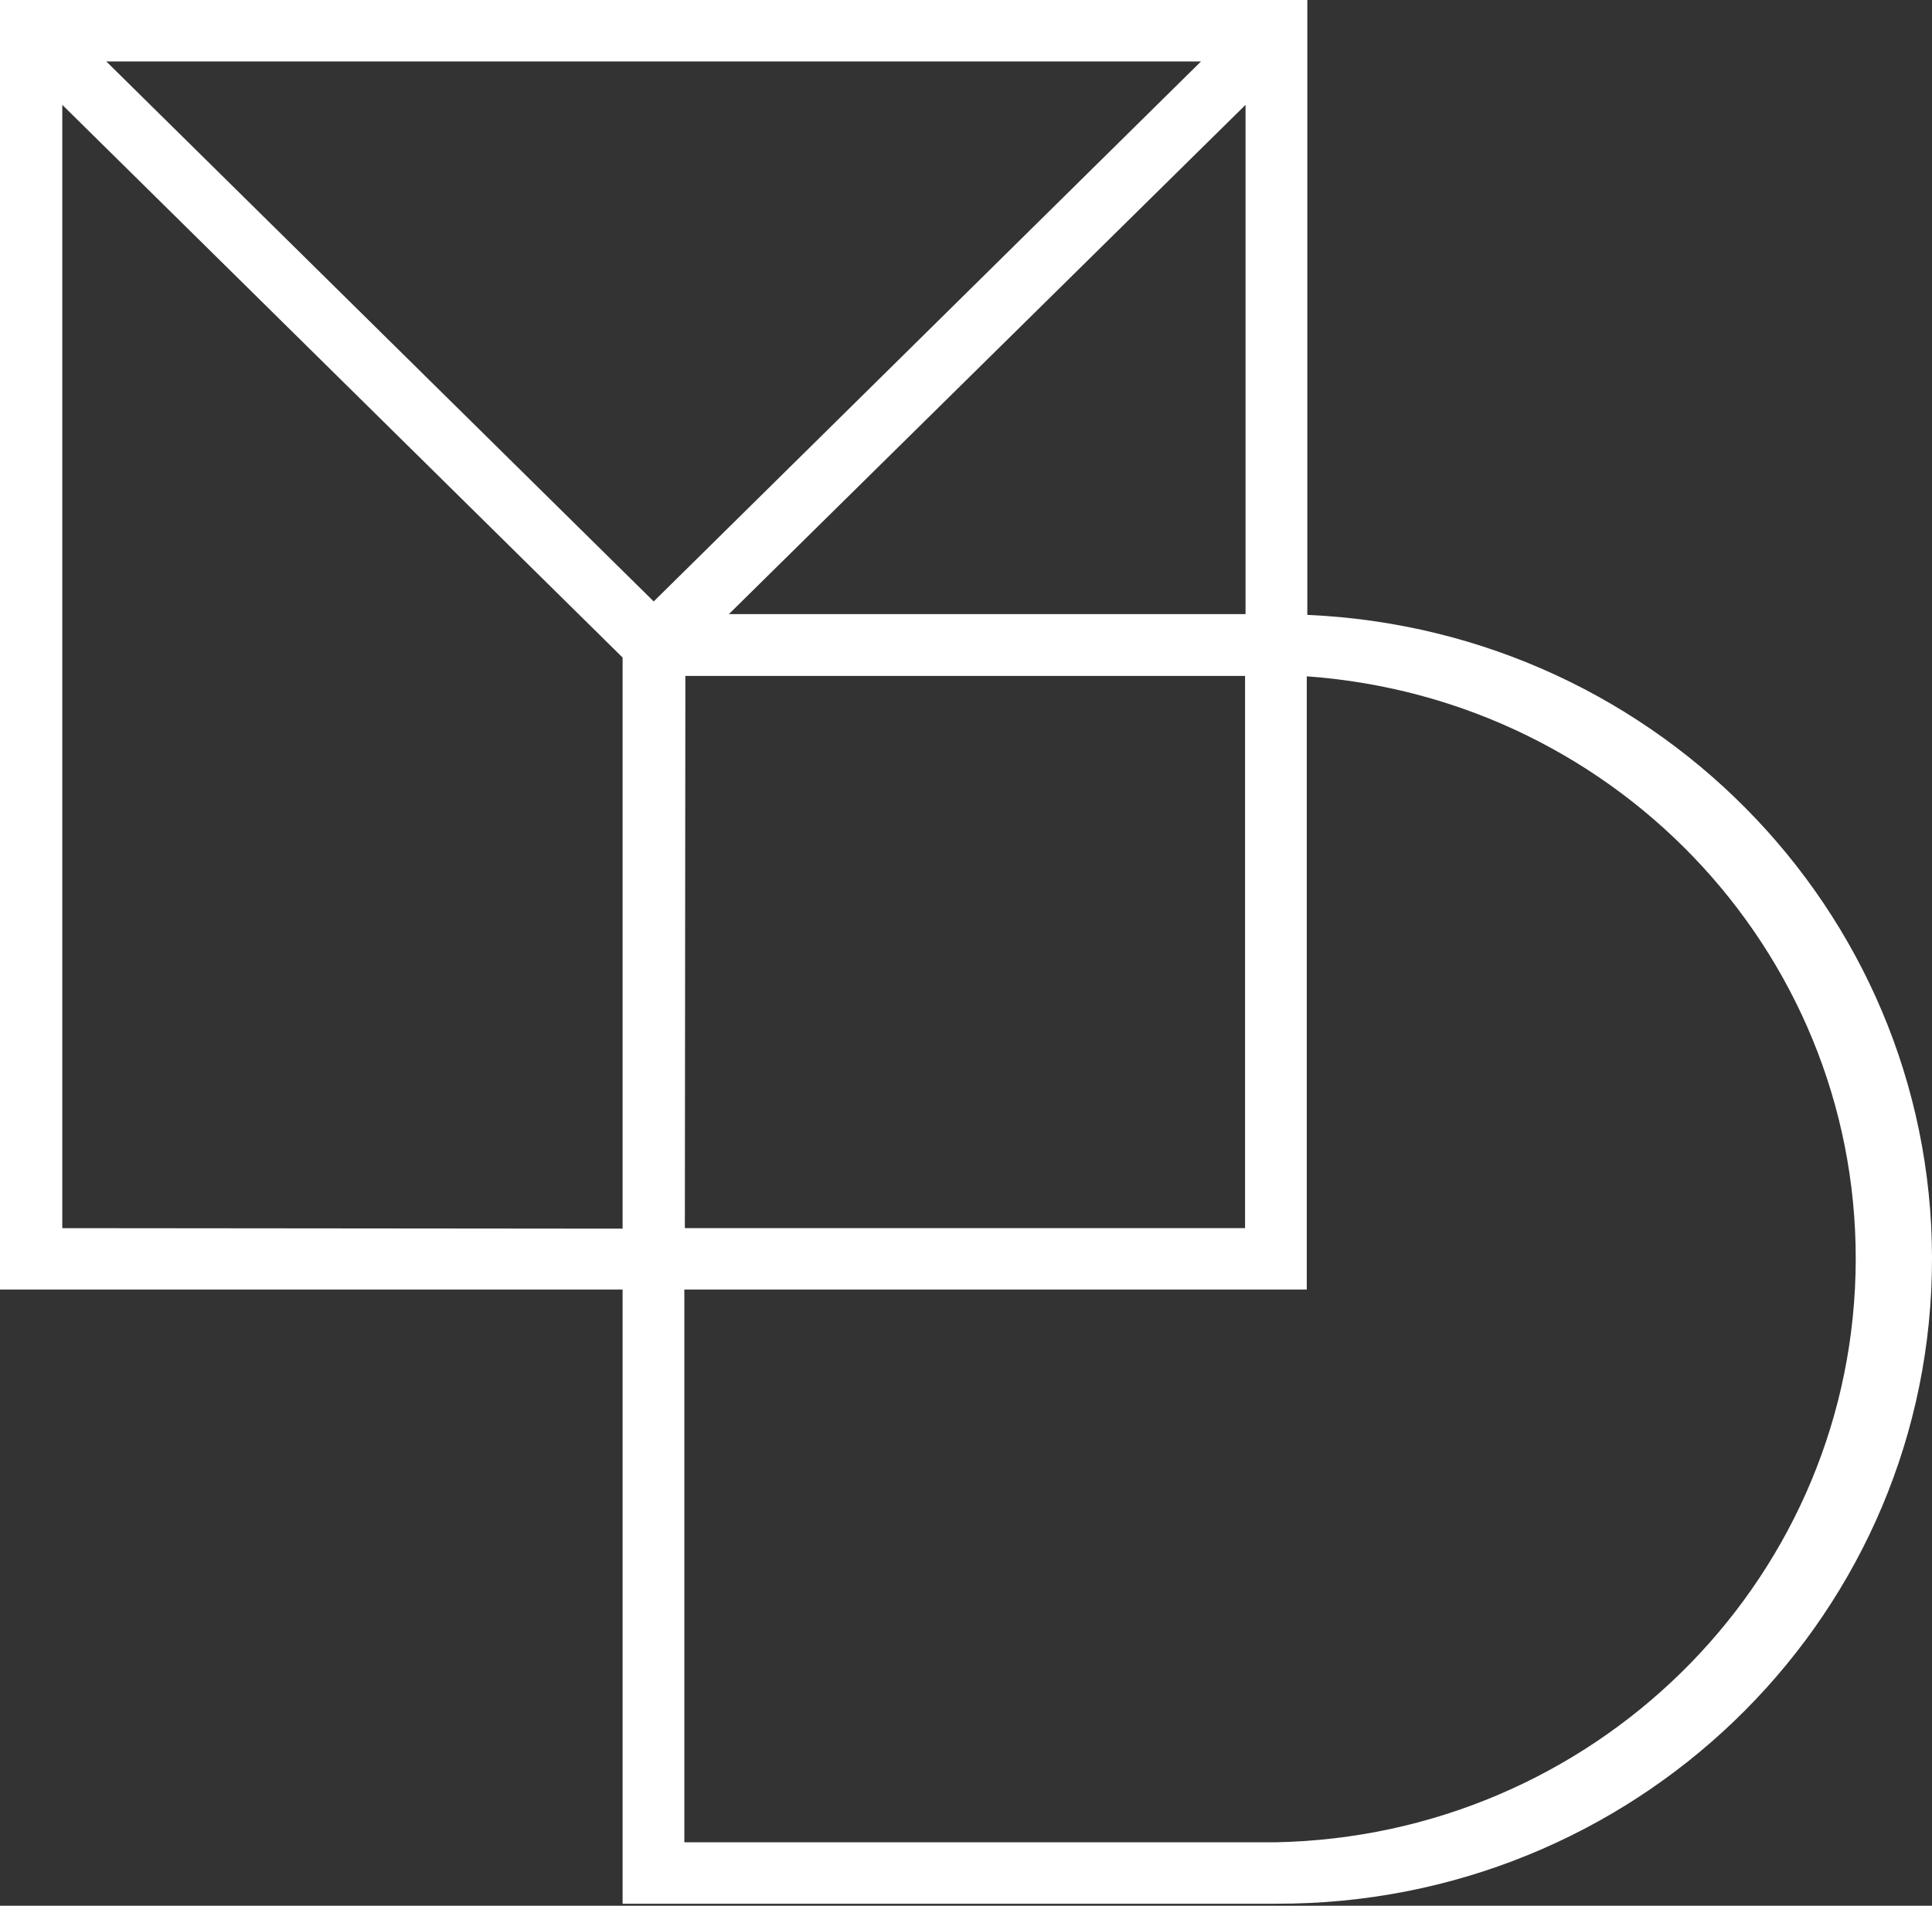 <svg width="75" height="74" viewBox="0 0 75 74" fill="none" xmlns="http://www.w3.org/2000/svg">
<rect x="0" y="0" width="75" height="74" fill="#333333" stroke="none"/>
<path fill-rule="evenodd" clip-rule="evenodd" d="M50.75 0V23.876C64.547 24.479 75.322 35.86 74.993 49.483C74.664 63.106 63.352 73.967 49.541 73.921H24.169V50.074H0V0H50.75ZM4.125 2.385L25.377 23.354L46.624 2.385H4.125ZM48.352 4.071V23.847H28.294L48.352 4.071ZM48.333 26.247H26.606L26.586 47.689H48.333V26.247ZM2.418 47.689V4.071L24.169 25.532V47.709L2.418 47.689ZM26.566 71.536H49.521C61.794 71.295 71.708 61.577 72.031 49.468C72.355 37.359 62.973 27.139 50.729 26.262V50.074H26.566V71.536Z" fill="white"/>
</svg>
